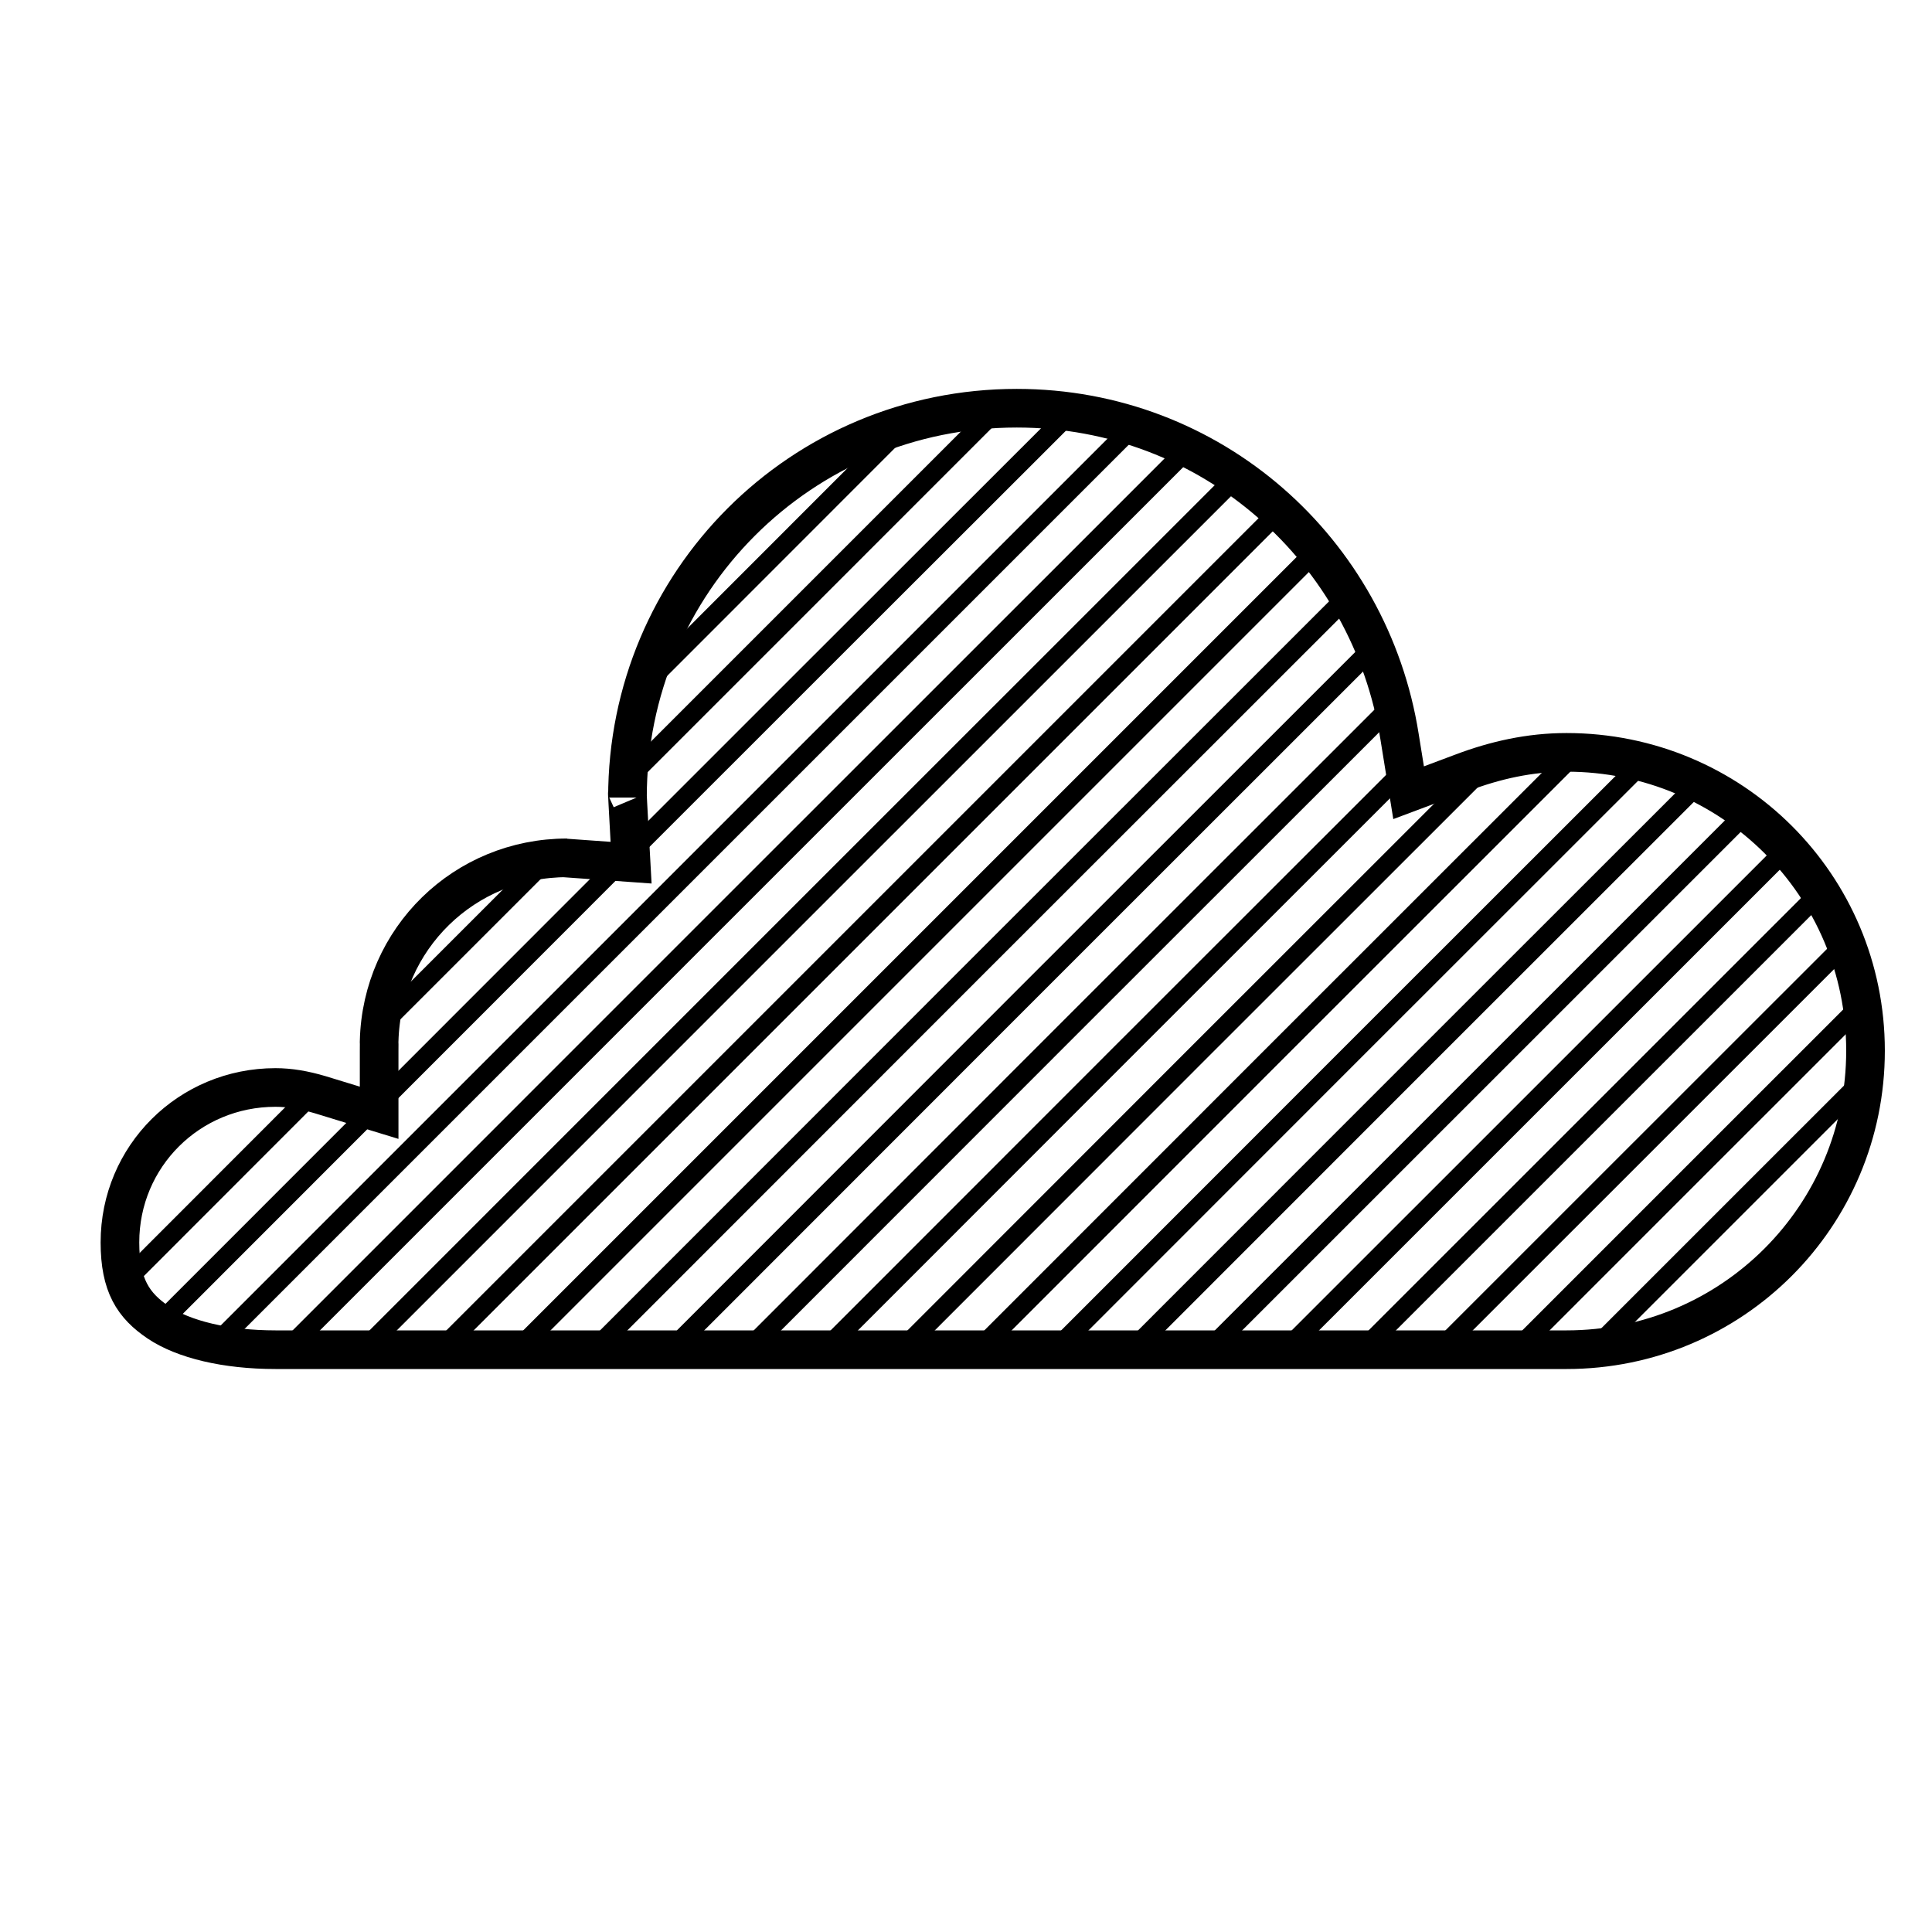 <?xml version="1.0" encoding="utf-8"?>
<!-- Generator: Adobe Illustrator 17.1.0, SVG Export Plug-In . SVG Version: 6.00 Build 0)  -->
<!DOCTYPE svg PUBLIC "-//W3C//DTD SVG 1.1//EN" "http://www.w3.org/Graphics/SVG/1.1/DTD/svg11.dtd">
<svg version="1.1" id="Layer_1" xmlns="http://www.w3.org/2000/svg" xmlns:xlink="http://www.w3.org/1999/xlink" x="0px" y="0px"
	 viewBox="0 0 100 100" enable-background="new 0 0 100 100" xml:space="preserve">
<g>
	<g>
		<g>
			<path fill-rule="evenodd" clip-rule="evenodd" fill="none" stroke="#000000" stroke-linecap="round" d="M32.759,40.022
				c6.19-6.181,12.367-12.375,18.556-18.557"/>
			<path fill-rule="evenodd" clip-rule="evenodd" fill="none" stroke="#000000" stroke-linecap="round" d="M33.695,35.115
				c3.895-3.896,8.843-8.85,12.738-12.745"/>
			<path fill-rule="evenodd" clip-rule="evenodd" fill="none" stroke="#000000" stroke-linecap="round" d="M20.294,52.485
				c2.425-2.424,4.849-4.848,7.274-7.273c0.321-0.321,0.642-0.643,0.964-0.964"/>
			<path fill-rule="evenodd" clip-rule="evenodd" fill="none" stroke="#000000" stroke-linecap="round" d="M6.819,65.969
				c2.92-2.922,6.73-6.739,9.652-9.66"/>
			<path fill-rule="evenodd" clip-rule="evenodd" fill="none" stroke="#000000" stroke-linecap="round" d="M82.92,69.421
				c4.415-4.414,8.829-8.829,13.244-13.243"/>
			<path fill-rule="evenodd" clip-rule="evenodd" fill="none" stroke="#000000" stroke-linecap="round" d="M75.149,69.233
				c6.743-6.747,13.494-13.484,20.237-20.231"/>
			<path fill-rule="evenodd" clip-rule="evenodd" fill="none" stroke="#000000" stroke-linecap="round" d="M63.09,69.358
				c9.093-9.101,18.2-18.186,27.293-27.288"/>
			<path fill-rule="evenodd" clip-rule="evenodd" fill="none" stroke="#000000" stroke-linecap="round" d="M55.071,69.423
				c9.943-9.95,19.887-19.9,29.84-29.84"/>
			<path fill-rule="evenodd" clip-rule="evenodd" fill="none" stroke="#000000" stroke-linecap="round" d="M51.124,69.393
				c10.101-10.102,20.196-20.21,30.304-30.304"/>
			<path fill-rule="evenodd" clip-rule="evenodd" fill="none" stroke="#000000" stroke-linecap="round" d="M47.146,69.393
				c9.942-9.95,19.884-19.899,29.836-29.837"/>
			<path fill-rule="evenodd" clip-rule="evenodd" fill="none" stroke="#000000" stroke-linecap="round" d="M39.315,69.266
				C50.293,58.28,61.271,47.295,72.261,36.32"/>
			<path fill-rule="evenodd" clip-rule="evenodd" fill="none" stroke="#000000" stroke-linecap="round" d="M31.326,69.3
				C44.2,56.416,57.074,43.534,69.961,30.664"/>
			<path fill-rule="evenodd" clip-rule="evenodd" fill="none" stroke="#000000" stroke-linecap="round" d="M23.402,69.269
				C37.378,55.293,51.354,41.317,65.33,27.341c0.291-0.29,0.582-0.581,0.873-0.872"/>
			<path fill-rule="evenodd" clip-rule="evenodd" fill="none" stroke="#000000" stroke-linecap="round" d="M11.715,69.021
				c14.557-14.556,29.113-29.113,43.67-43.669c1.037-1.035,2.073-2.072,3.109-3.108c0.114-0.114,0.229-0.229,0.343-0.342"/>
			<path fill-rule="evenodd" clip-rule="evenodd" fill="none" stroke="#000000" stroke-linecap="round" d="M8.891,67.868
				c0.071-0.071,0.143-0.144,0.214-0.215c14.758-14.768,29.516-29.538,44.29-44.29c0.612-0.612,1.224-1.224,1.836-1.836"/>
			<path fill-rule="evenodd" clip-rule="evenodd" fill="none" stroke="#000000" stroke-linecap="round" d="M15.289,69.425
				c14.024-14.032,28.057-28.056,42.085-42.083c1.276-1.274,2.551-2.55,3.825-3.825"/>
			<path fill-rule="evenodd" clip-rule="evenodd" fill="none" stroke="#000000" stroke-linecap="round" d="M19.019,69.673
				c14.107-14.115,28.222-28.221,42.333-42.332c0.82-0.818,1.639-1.638,2.458-2.457"/>
			<path fill-rule="evenodd" clip-rule="evenodd" fill="none" stroke="#000000" stroke-linecap="round" d="M27.413,69.237
				c13.583-13.584,27.167-27.166,40.749-40.749"/>
			<path fill-rule="evenodd" clip-rule="evenodd" fill="none" stroke="#000000" stroke-linecap="round" d="M35.429,69.175
				c11.922-11.931,23.845-23.86,35.778-35.779"/>
			<path fill-rule="evenodd" clip-rule="evenodd" fill="none" stroke="#000000" stroke-linecap="round" d="M43.165,69.395
				c9.892-9.899,19.785-19.798,29.687-29.687"/>
			<path fill-rule="evenodd" clip-rule="evenodd" fill="none" stroke="#000000" stroke-linecap="round" d="M59.113,69.36
				c9.695-9.697,19.386-19.4,29.09-29.089"/>
			<path fill-rule="evenodd" clip-rule="evenodd" fill="none" stroke="#000000" stroke-linecap="round" d="M67.068,69.358
				c8.451-8.458,16.915-16.902,25.365-25.36"/>
			<path fill-rule="evenodd" clip-rule="evenodd" fill="none" stroke="#000000" stroke-linecap="round" d="M71.047,69.358
				c7.716-7.722,15.443-15.432,23.158-23.154"/>
			<path fill-rule="evenodd" clip-rule="evenodd" fill="none" stroke="#000000" stroke-linecap="round" d="M79.064,69.296
				c5.706-5.711,11.418-11.417,17.127-17.125"/>
		</g>
	</g>
	<path fill-rule="evenodd" clip-rule="evenodd" fill="none" d="M20.141,52.64c2.92-2.922,5.225-5.217,8.146-8.138"/>
</g>
<g>
	<path fill="none" stroke="#000000" stroke-width="2" d="M52.629,21.129c10.07,0,18.288,7.363,19.812,17.003l0.468,2.899
		l2.745-1.028c1.732-0.659,3.533-1.061,5.428-1.061c8.567,0,15.477,6.875,15.477,15.442c0,8.565-6.909,15.476-15.477,15.476H64.734
		H46.921H14.257c-2.573,0-4.749-0.531-6.053-1.404c-1.303-0.877-1.996-1.92-1.996-4.151c0-4.455,3.587-8.017,8.049-8.017
		c0.737,0,1.483,0.128,2.31,0.373l3.057,0.936v-3.212c0-0.289,0.005-0.456,0-0.498c0.133-5.293,4.405-9.485,9.733-9.485
		c-0.018,0-0.138,0.004-0.138,0.004l3.445,0.246c0,0-0.149-2.684-0.166-3.043c-0.045-0.953-0.021-0.359-0.021-0.327
		C32.477,30.121,41.463,21.129,52.629,21.129"/>
</g>
</svg>
